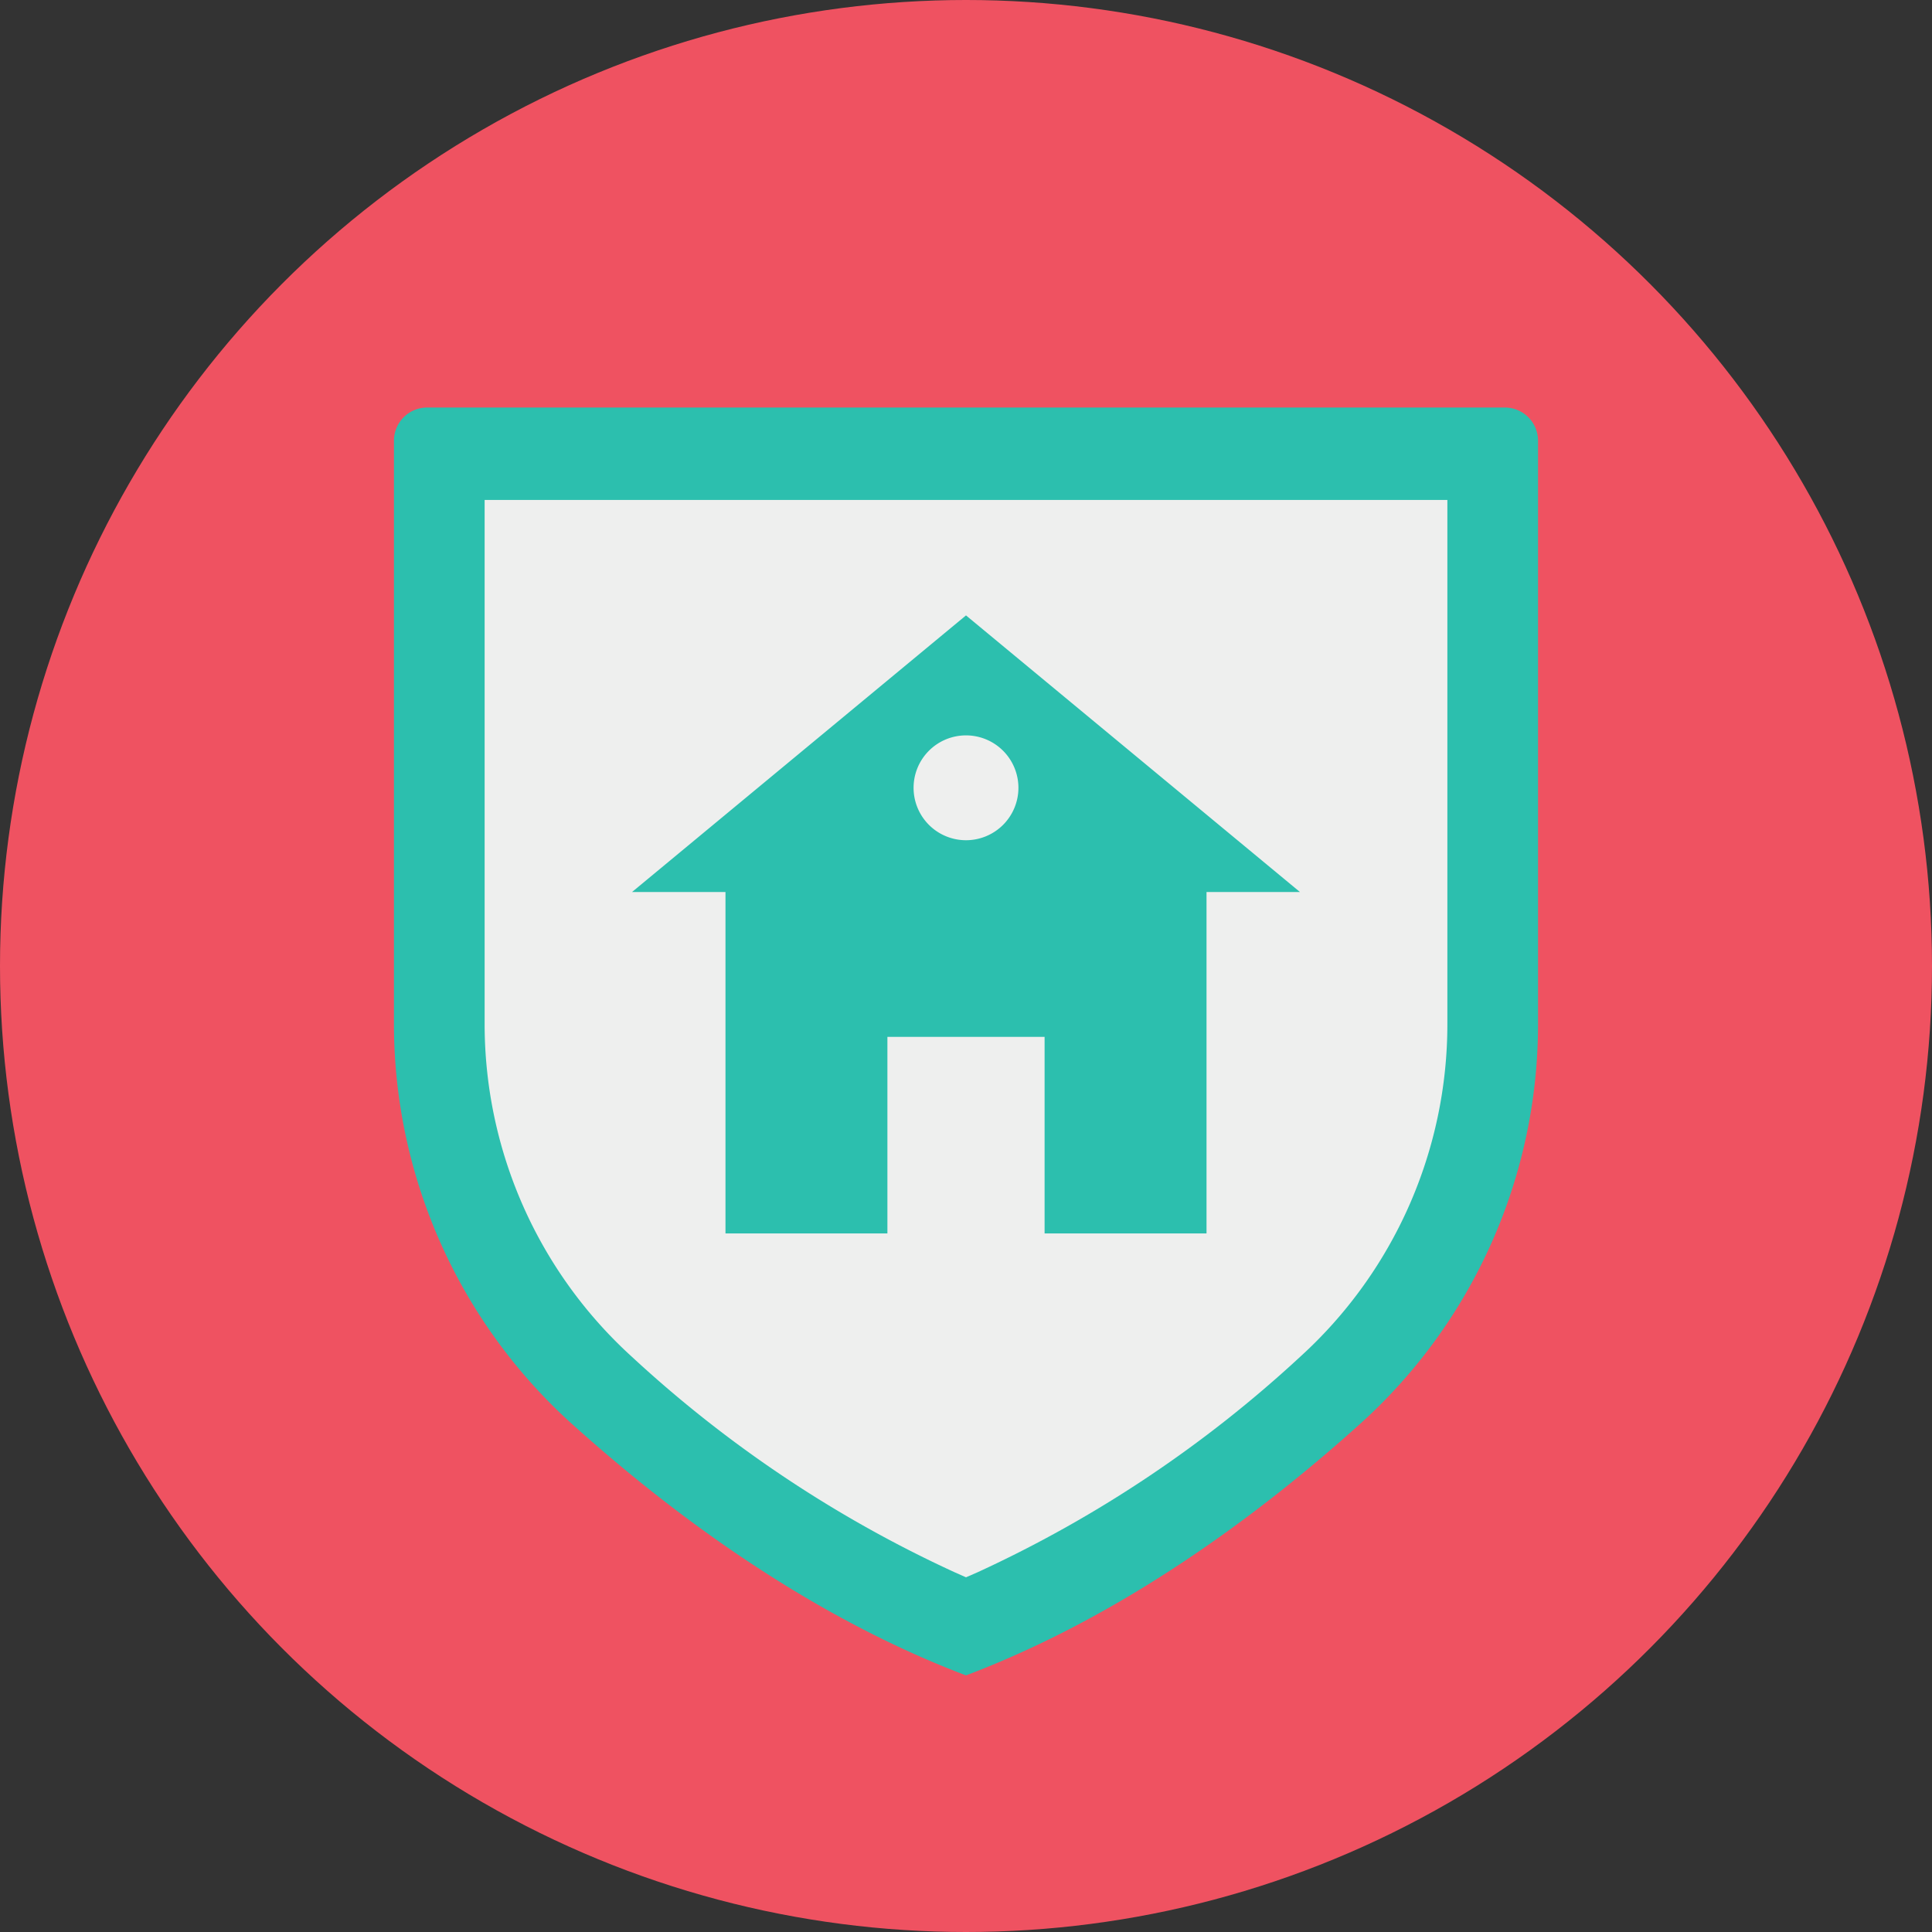 <svg height="512" viewBox="0 0 128 128" width="512" xmlns="http://www.w3.org/2000/svg"><rect x="0" y="0" width="128" height="128" fill="#333333" stroke="none"/><g id="Circle_Grid" data-name="Circle Grid"><circle cx="64" cy="64" fill="#ef5261" r="64"/></g><g id="icon"><path d="m28.3 27a2.2 2.2 0 0 0 -2.2 2.2v38.549a35.7 35.7 0 0 0 11.7 26.506c6.66 6.01 15.757 12.785 26.2 16.745 10.45-3.96 19.54-10.735 26.2-16.745a35.671 35.671 0 0 0 11.7-26.506v-38.549a2.2 2.2 0 0 0 -2.2-2.2zm66.583 40.749a28.689 28.689 0 0 1 -9.386 21.3 81.858 81.858 0 0 1 -21.497 14.373 81.764 81.764 0 0 1 -21.5-14.375 28.715 28.715 0 0 1 -9.386-21.3v-33.731h61.769z" fill="#2cbfae"/><path d="m63.228 104.158a81.559 81.559 0 0 1 -21.377-14.28 29.788 29.788 0 0 1 -9.743-22.1v-34.654h63.784v34.657a29.767 29.767 0 0 1 -9.743 22.1 81.623 81.623 0 0 1 -21.37 14.28l-.779.339z" fill="#eeefee"/><g fill="#2cbfae"><path d="m64 40.772-22.128 18.328h44.256zm0 14.895a3.473 3.473 0 1 1 3.473-3.473 3.473 3.473 0 0 1 -3.473 3.473z"/><path d="m79.935 56.956v24.762h-10.728v-13.023h-10.414v13.023h-10.728v-24.762z"/></g></g></svg>